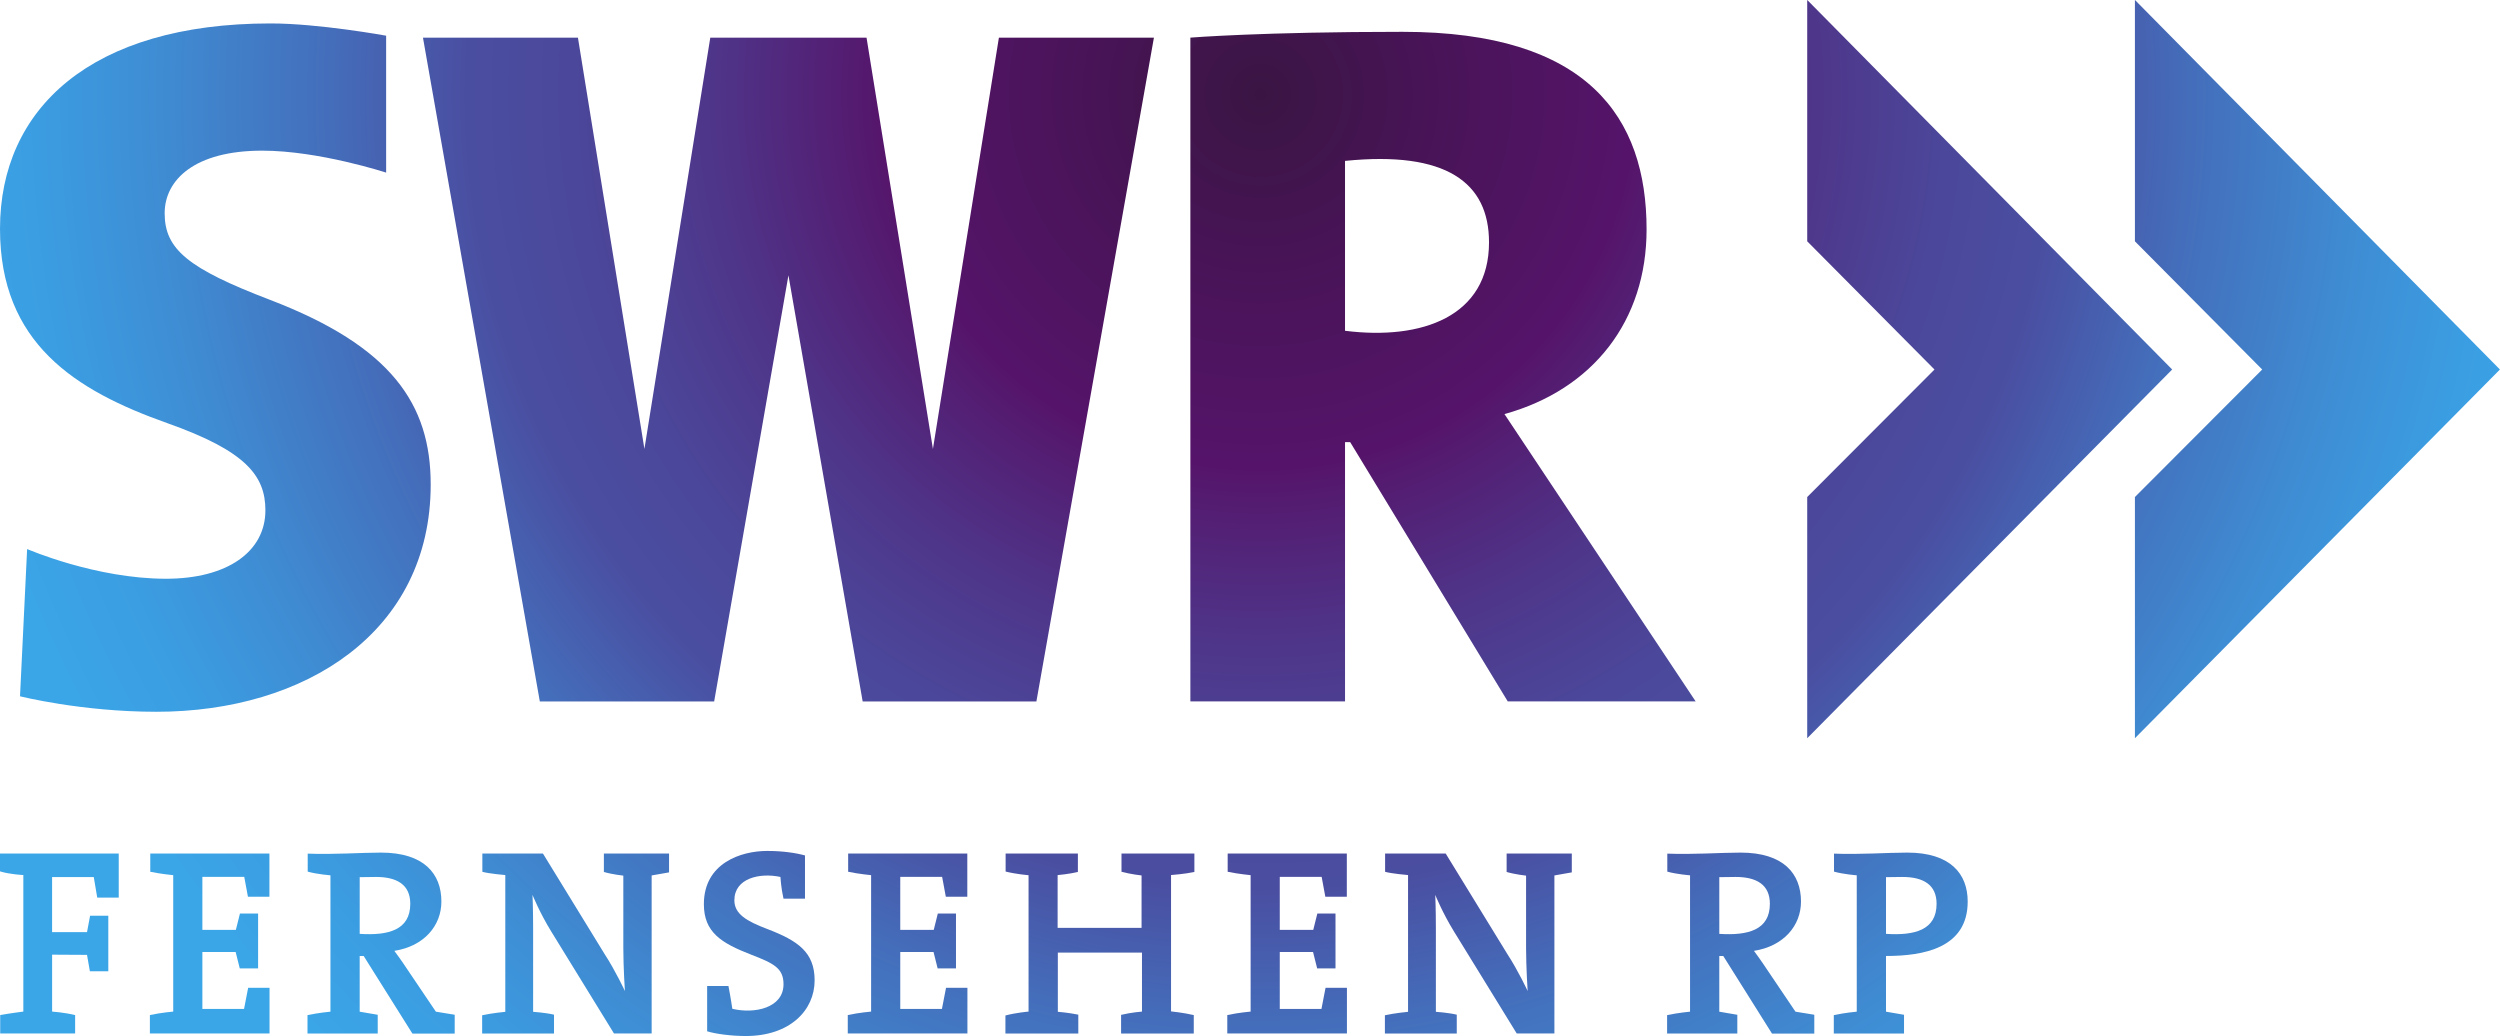 <svg id="b" version="1.1" viewBox="0 0 209.95 87.005" xmlns="http://www.w3.org/2000/svg" xmlns:xlink="http://www.w3.org/1999/xlink">
 <defs id="c">
  <radialGradient id="a" cx="105.86" cy="365.74" r="111.87" gradientUnits="userSpaceOnUse">
   <stop id="d" stop-color="#3a1543" offset="0"/>
   <stop id="e" stop-color="#491458" offset=".137"/>
   <stop id="f" stop-color="#55146a" offset=".281"/>
   <stop id="g" stop-color="#541b70" offset=".304"/>
   <stop id="h" stop-color="#4e378b" offset=".42"/>
   <stop id="i" stop-color="#4b489b" offset=".521"/>
   <stop id="j" stop-color="#4a4ea1" offset=".596"/>
   <stop id="k" stop-color="#446dba" offset=".697"/>
   <stop id="l" stop-color="#3f8bd2" offset=".821"/>
   <stop id="m" stop-color="#3b9ee2" offset=".926"/>
   <stop id="n" stop-color="#3aa5e7" offset="1"/>
  </radialGradient>
 </defs>
 <g id="o" transform="translate(8.998e-5,-357.81)" fill="url(#a)" stroke-width=".434">
  <path id="p" d="m32.428 360.81v11.496s-5.64-1.844-10.412-1.844c-5.654 0-8.188 2.44-8.188 5.26 0 3.01 1.943 4.628 8.839 7.266 10.216 3.908 13.503 8.764 13.503 15.509 0 12.397-10.534 19.088-23.047 19.088-6.29 0-11.442-1.302-11.442-1.302l0.597-12.364s5.748 2.494 11.659 2.494c5.158 0 8.351-2.276 8.351-5.748 0-2.929-1.672-4.992-8.243-7.321-7.737-2.742-14.045-6.711-14.045-16.322 0-10.068 7.621-17.244 22.721-17.244 4.067 0 9.707 1.03 9.707 1.03z"/>
  <path id="q" d="m87.036 416.72h-14.589l-6.234-35.79-6.238 35.79h-14.641l-9.814-55.746h13.015l5.583 34.538 5.531-34.538h13.123l5.575 34.538 5.54-34.538h13.019z"/>
  <path id="r" d="m99.968 360.97s5.992-0.488 17.814-0.488c15.576 0 20.498 7.185 20.498 16.594 0 7.65-4.459 13.432-11.935 15.509l16.057 24.131h-15.78l-13.232-21.773h-0.434v21.773h-12.988v-55.746zm25.08 17.19c0-5.011-3.579-7.7-12.093-6.838v14.267c6.453 0.813 12.093-1.197 12.093-7.429z"/>
  <path id="s" d="m151.77 399.55 10.689-10.708-10.689-10.767v-20.269l30.649 31.035-30.649 30.966z"/>
  <path id="t" d="m179.29 399.55 10.689-10.708-10.689-10.767v-20.269l30.654 31.035-30.654 30.966z"/>
  <path id="u" d="m2e-8 429.49v1.496c0.808 0.258 1.96 0.309 1.96 0.309v11.468s-1.1 0.138-1.943 0.292v1.547h6.293v-1.547c-0.928-0.223-1.934-0.292-1.934-0.292v-4.78l2.931 0.017 0.241 1.375h1.547v-4.659h-1.53l-0.258 1.375h-2.932v-4.625h3.499l0.292 1.727h1.805v-3.704h-9.972z"/>
  <path id="v" d="m12.62 431.02v-1.532h10.006v3.628h-1.805l-0.309-1.668h-3.517v4.453h2.812l0.344-1.375h1.524v4.608h-1.541l-0.344-1.375h-2.795v4.78h3.5l0.344-1.771h1.796v3.834h-10.048v-1.547c0.946-0.206 1.96-0.292 1.96-0.292v-11.457c0-8.3e-4 -1.032-0.096-1.926-0.285z"/>
  <path id="w" d="m71.228 431.02v-1.532h10.006v3.628h-1.805l-0.309-1.668h-3.517v4.453h2.812l0.344-1.375h1.524v4.608h-1.541l-0.344-1.375h-2.795v4.78h3.5l0.344-1.771h1.796v3.834h-10.048v-1.547c0.946-0.206 1.96-0.292 1.96-0.292v-11.457c-2.75e-4 -8.3e-4 -1.032-0.096-1.926-0.285z"/>
  <path id="x" d="m103.1 431.02v-1.532h10.006v3.628h-1.805l-0.309-1.668h-3.517v4.453h2.812l0.344-1.375h1.524v4.608h-1.541l-0.344-1.375h-2.795v4.78h3.5l0.344-1.771h1.796v3.834h-10.048v-1.547c0.946-0.206 1.96-0.292 1.96-0.292v-11.457c-2.8e-4 -8.3e-4 -1.032-0.096-1.926-0.285z"/>
  <path id="y" d="m25.841 431.01v-1.513c2.15 0.088 4.487-0.086 6.155-0.086 3.625 0 5.072 1.787 5.072 4.109 0 2.014-1.433 3.747-3.951 4.143 0.567 0.756 1.097 1.565 1.097 1.565l2.39 3.542 1.582 0.258v1.582h-3.553l-4.092-6.516h-0.334v4.678l1.514 0.259v1.578h-5.897v-1.547c0.946-0.206 1.927-0.292 1.927-0.292v-11.451c0-2.8e-4 -1.136-0.086-1.91-0.31zm4.367 0.464v4.762c2.407 0.155 4.247-0.317 4.247-2.527 0-1.598-1.112-2.252-2.871-2.252z"/>
  <path id="z" d="m40.507 429.49h5.089l5.158 8.407c0.98 1.513 1.725 3.14 1.725 3.14s-0.132-2.005-0.132-3.622v-6.069s-0.946-0.103-1.633-0.309v-1.547h5.473v1.582l-1.461 0.258v13.273h-3.163l-5.278-8.579c-0.963-1.565-1.565-3.06-1.565-3.06s0.052 1.152 0.052 2.82v6.998s1.032 0.069 1.754 0.241v1.582h-6.035v-1.533c0.842-0.186 1.944-0.289 1.944-0.289v-11.485s-1.411-0.12-1.927-0.275v-1.53z"/>
  <path id="aa" d="m116.32 429.49h5.089l5.158 8.407c0.98 1.513 1.725 3.14 1.725 3.14s-0.132-2.005-0.132-3.622v-6.069s-0.946-0.103-1.633-0.309v-1.547h5.473v1.582l-1.461 0.258v13.273h-3.163l-5.278-8.579c-0.963-1.565-1.565-3.06-1.565-3.06s0.052 1.152 0.052 2.82v6.998s1.032 0.069 1.754 0.241v1.582h-6.035v-1.533c0.842-0.186 1.944-0.289 1.944-0.289v-11.485s-1.411-0.12-1.927-0.275v-1.53z"/>
  <path id="ab" d="m67.603 429.65v3.628h-1.805c-0.206-0.894-0.258-1.822-0.258-1.822-1.754-0.378-3.868 0.117-3.868 1.96 0 1.155 1.031 1.751 2.751 2.407 2.588 0.988 3.989 1.955 3.989 4.316 0 2.531-2.09 4.676-5.777 4.676-1.204 0-2.527-0.172-3.249-0.396v-3.806h1.788c0.189 0.969 0.327 1.915 0.327 1.915 1.846 0.447 4.298-0.06 4.298-2.063 0-1.351-0.83-1.751-2.699-2.476-2.522-0.977-3.989-1.877-3.989-4.247 0-3.466 3.142-4.47 5.312-4.47 1.274 0 2.392 0.159 3.18 0.378z"/>
  <path id="ac" d="m84.452 429.49h6.069v1.547c-0.688 0.172-1.702 0.264-1.702 0.264v4.43h7.049v-4.401s-0.842-0.086-1.685-0.309v-1.53h6.121v1.547c-0.791 0.172-1.96 0.258-1.96 0.258v11.451s1.032 0.103 1.909 0.309v1.547h-6.104v-1.565c0.842-0.206 1.754-0.275 1.754-0.275v-4.952h-7.066v4.969s0.877 0.069 1.719 0.241v1.582h-6.121v-1.513c0.911-0.241 1.943-0.327 1.943-0.327v-11.451s-1.032-0.086-1.926-0.309v-1.513z"/>
  <path id="ad" d="m140.02 431.01v-1.513c2.15 0.088 4.487-0.086 6.155-0.086 3.625 0 5.072 1.787 5.072 4.109 0 2.014-1.433 3.747-3.951 4.143 0.567 0.756 1.097 1.565 1.097 1.565l2.39 3.542 1.582 0.258v1.582h-3.553l-4.092-6.516h-0.334v4.678l1.514 0.259v1.578h-5.897v-1.547c0.946-0.206 1.927-0.292 1.927-0.292v-11.451c0-2.8e-4 -1.136-0.086-1.91-0.31zm4.367 0.464v4.762c2.407 0.155 4.247-0.317 4.247-2.527 0-1.598-1.112-2.252-2.871-2.252z"/>
  <path id="ae" d="m154.02 431.01v-1.513c2.15 0.088 4.487-0.086 6.155-0.086 3.625 0 5.072 1.787 5.072 4.109 0 3.922-3.725 4.573-6.861 4.573v4.678l1.514 0.259v1.578h-5.897v-1.547c0.946-0.206 1.927-0.292 1.927-0.292v-11.451c0-2.8e-4 -1.136-0.086-1.91-0.31zm4.367 0.464v4.762c2.407 0.155 4.247-0.317 4.247-2.527 0-1.598-1.112-2.252-2.871-2.252z"/>
 </g>
</svg>
